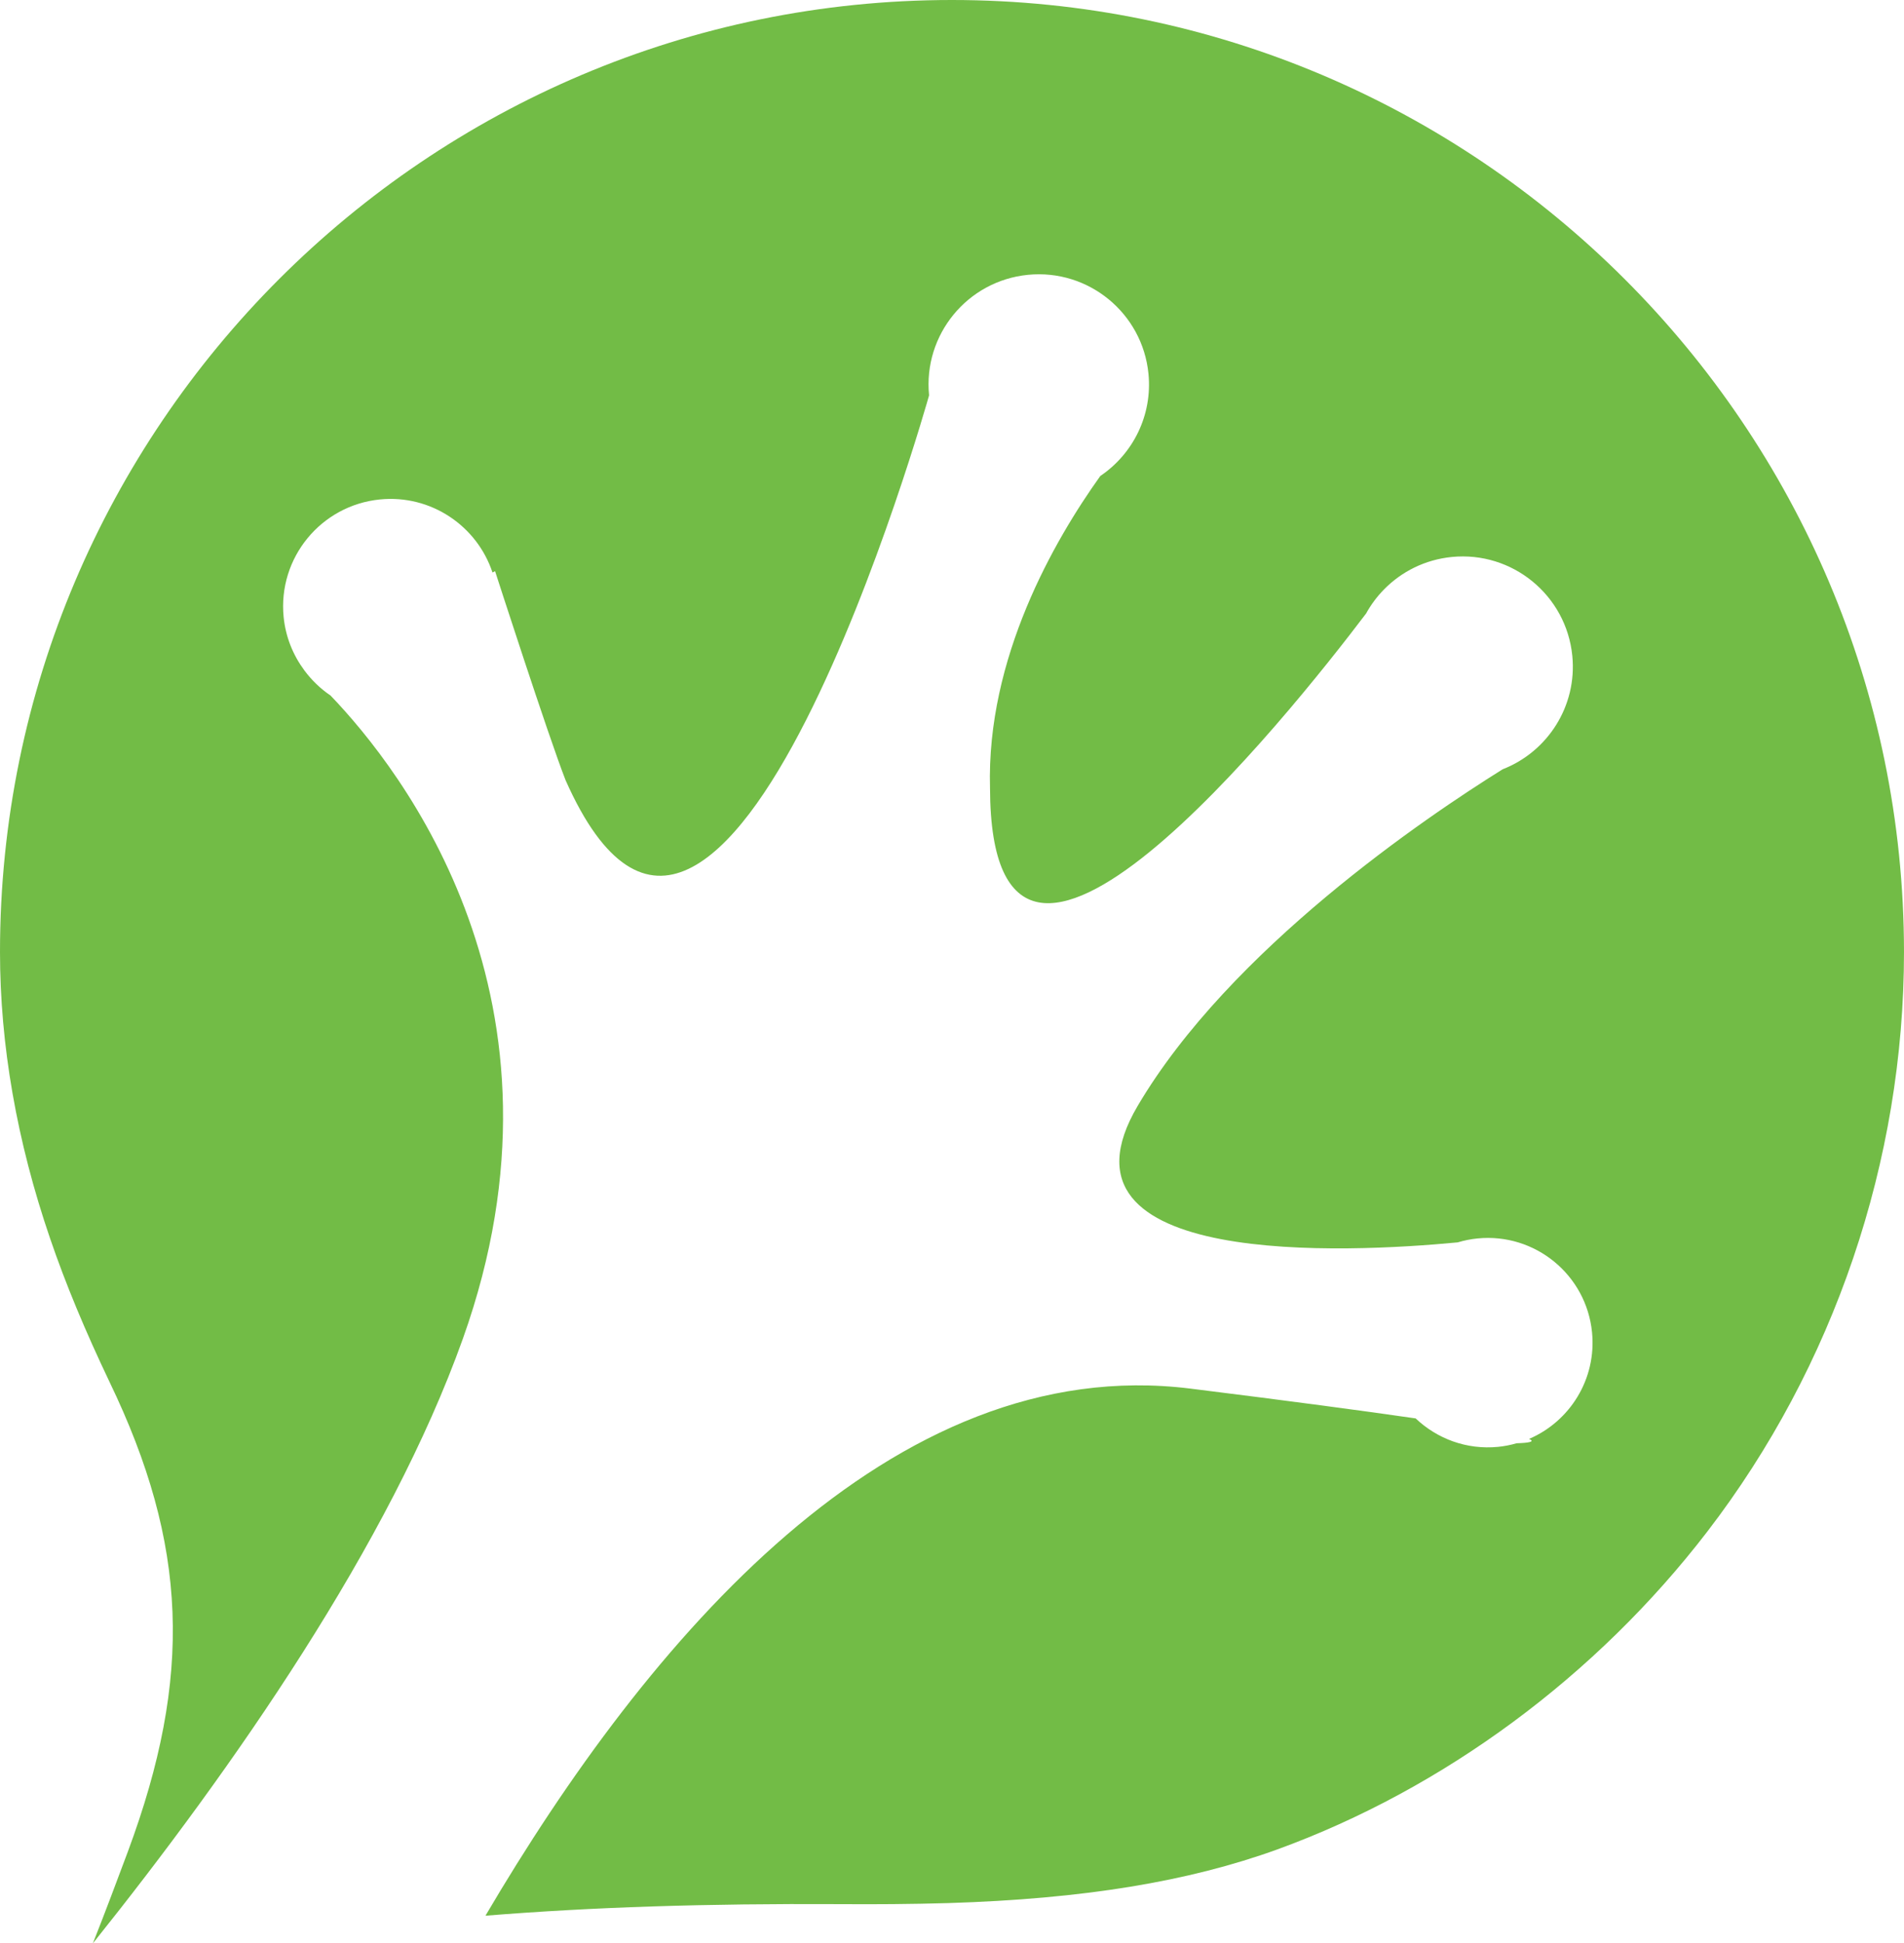 <svg version="1.1" id="图层_1" x="0px" y="0px" width="143.754px" height="146.715px" viewBox="0 0 143.754 146.715" enable-background="new 0 0 143.754 146.715" xml:space="preserve" xmlns="http://www.w3.org/2000/svg" xmlns:xlink="http://www.w3.org/1999/xlink" xmlns:xml="http://www.w3.org/XML/1998/namespace">
  <path fill="#72BC46" d="M71.866,0C32.235,0,0,32.235,0,71.867c0,7.001,1.266,14.278,3.777,21.615
	c1.187,3.48,2.67,7.021,4.489,10.838c5.913,12.281,6.309,22.229,1.384,35.479c-0.816,2.178-1.683,4.508-2.639,6.916
	c10.551-13.185,22.413-30.168,27.938-45.653c9.091-25.476-4.644-42.982-9.993-48.553c-0.759-0.512-1.424-1.155-1.974-1.895
	c-0.003-0.003-0.011-0.008-0.011-0.008l0.004-0.002c-0.846-1.14-1.411-2.511-1.561-4.026c-0.439-4.46,2.818-8.432,7.277-8.872
	c3.847-0.379,7.324,1.995,8.493,5.516l0.194-0.102c0,0,4.007,12.415,5.323,15.781c11.829,26.638,27.445-29.053,27.445-29.053
	c-0.452-4.573,2.89-8.648,7.464-9.1c4.574-0.452,8.647,2.891,9.1,7.464c0.312,3.153-1.181,6.068-3.636,7.723
	c-3.48,4.866-8.604,13.742-8.327,23.564c0.063,22.761,22.59-5.517,28.393-13.181c0.366-0.664,0.821-1.274,1.351-1.815
	c0.001-0.001,0.003-0.004,0.003-0.004h0.001c1.318-1.344,3.097-2.25,5.116-2.45c4.573-0.452,8.647,2.89,9.1,7.463
	c0.375,3.798-1.868,7.243-5.257,8.564c-5.793,3.609-20.585,13.594-27.557,25.41c-7.256,12.297,15.915,11.094,24.158,10.308
	c0.481-0.143,0.981-0.247,1.5-0.298c4.345-0.43,8.216,2.745,8.645,7.09c0.349,3.519-1.669,6.726-4.756,8.046
	c0.503,0.211-0.027,0.3-0.935,0.327c-0.451,0.129-0.918,0.224-1.399,0.271c-2.383,0.235-4.618-0.617-6.226-2.147
	c-3.919-0.568-9.409-1.304-16.997-2.249c-22.548-2.81-40.976,18.956-53.235,39.792c8.087-0.652,16.698-0.926,26.729-0.873
	c2.689,0.02,5.458,0,8.188-0.079c10.244-0.315,18.154-1.621,24.878-4.054c12.538-4.568,24.068-13.072,32.453-23.988
	c9.572-12.46,14.853-28.004,14.853-43.766C143.734,32.235,111.499,0,71.866,0z" class="color c1"/>
</svg>